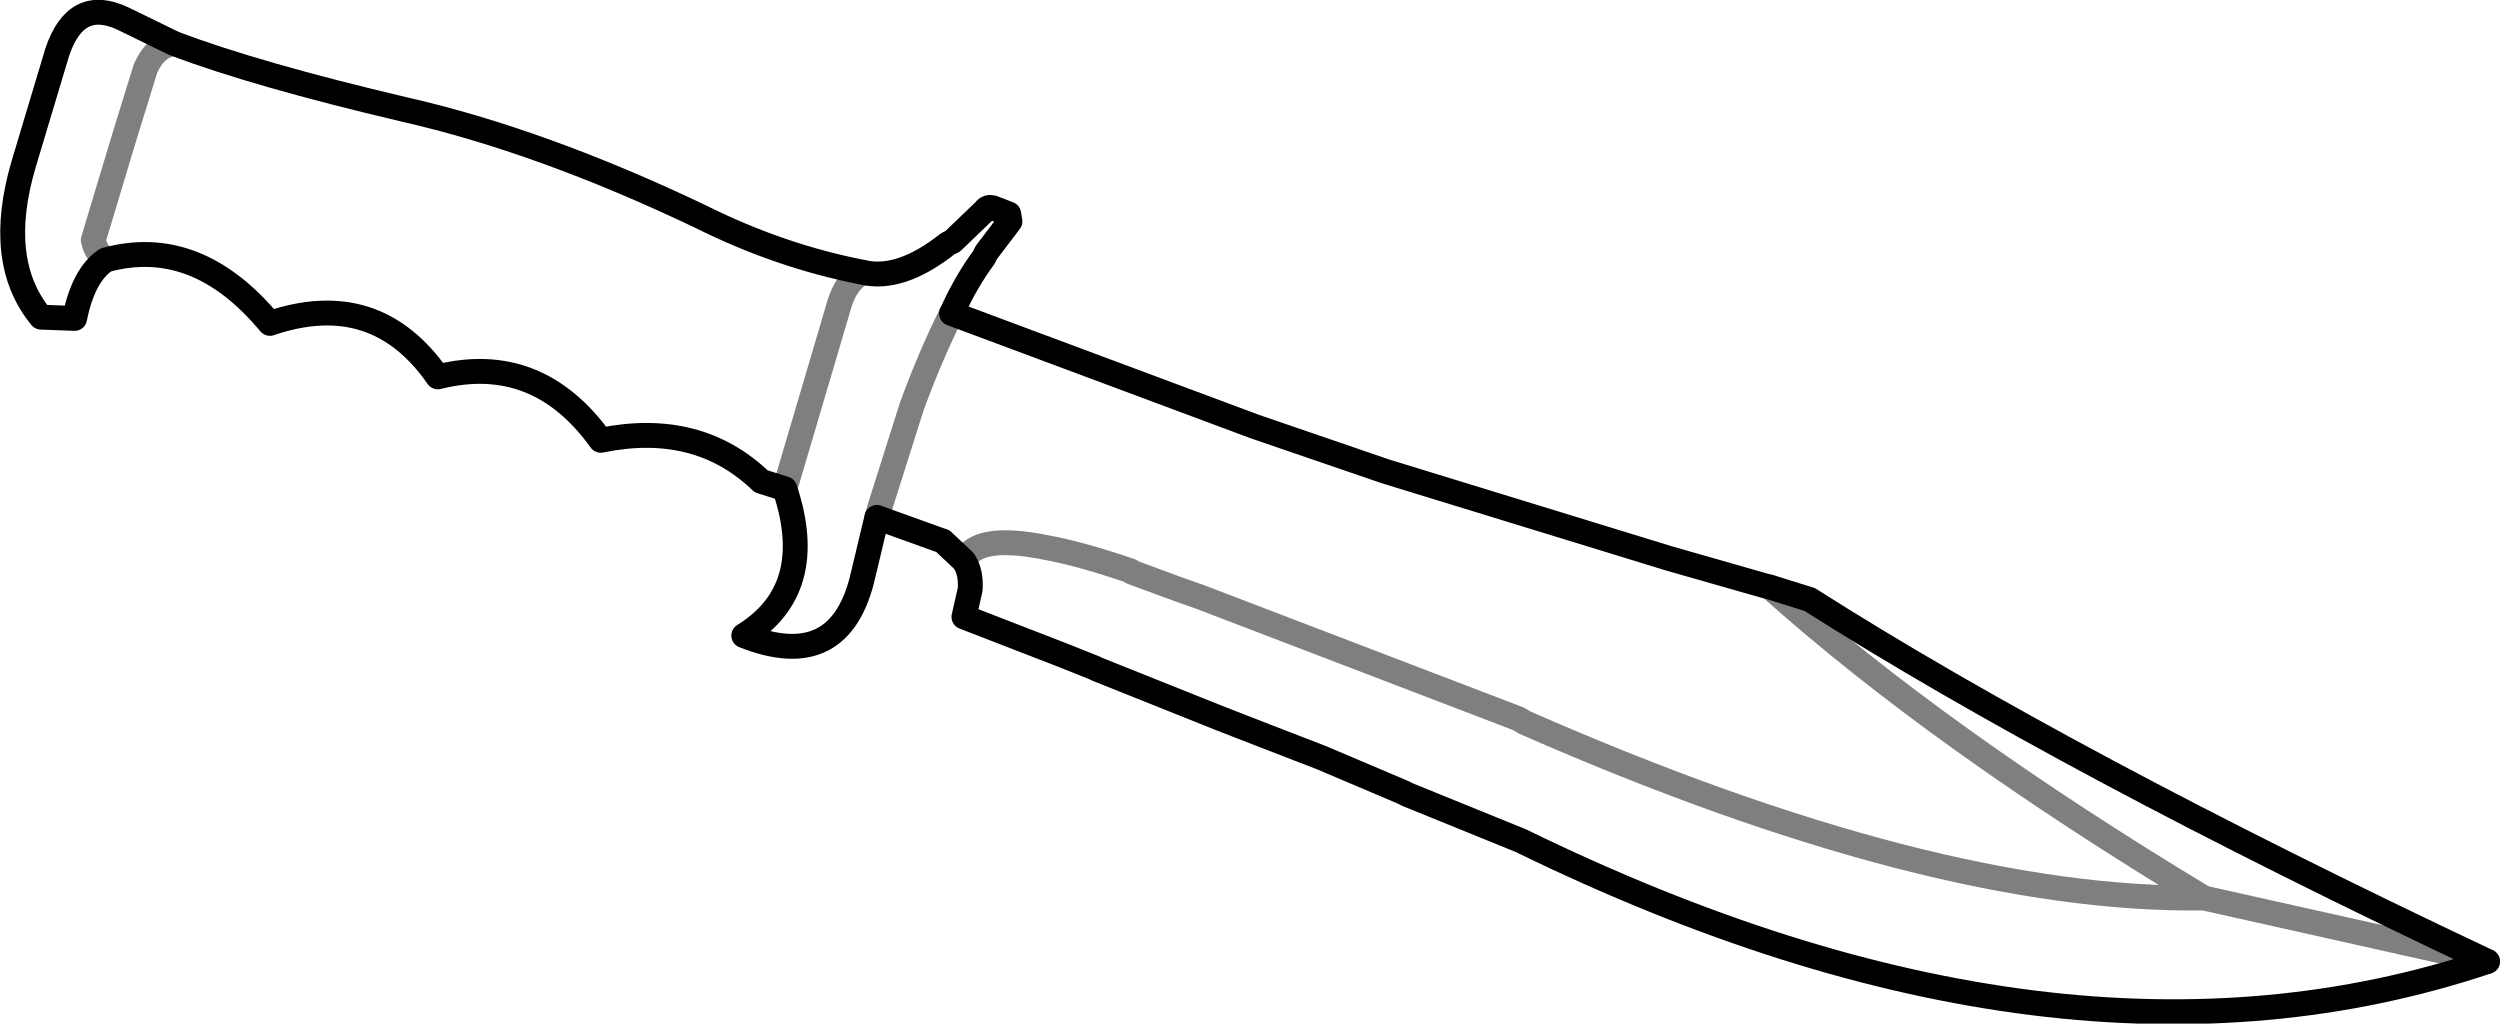 <?xml version="1.0" encoding="UTF-8" standalone="no"?>
<svg xmlns:xlink="http://www.w3.org/1999/xlink" height="41.15px" width="100.5px" xmlns="http://www.w3.org/2000/svg">
  <g transform="matrix(1.0, 0.0, 0.0, 1.0, -310.9, -362.65)">
    <path d="M349.15 375.25 L349.2 375.15 Q349.75 373.95 350.45 373.0 L350.55 372.8 351.5 371.55 351.45 371.25 350.8 371.0 Q350.6 370.95 350.5 371.1 L349.2 372.35 349.0 372.45 Q347.1 373.95 345.6 373.6 342.25 372.95 339.05 371.35 332.65 368.3 327.15 367.05 321.2 365.65 317.9 364.4 M342.45 382.3 Q343.8 386.35 340.8 388.2 344.7 389.75 345.6 385.75 L346.15 383.45 M349.15 375.25 L361.35 379.8 366.6 381.6 378.0 385.1 381.85 386.2 382.05 386.25 383.65 386.75 Q393.95 393.3 410.9 401.3 393.75 407.05 372.05 396.45 L367.5 394.6 367.3 394.5 364.0 393.1 361.8 392.25 360.0 391.55 355.0 389.55 354.9 389.5 353.65 389.0 349.65 387.45 349.9 386.35 Q349.95 385.65 349.65 385.2 L348.8 384.4 348.65 384.35 346.15 383.45 M315.15 373.1 Q318.8 372.1 321.75 375.65 326.0 374.2 328.5 377.8 332.5 376.8 335.05 380.35 338.95 379.55 341.5 382.0 L342.45 382.3 M315.15 373.1 Q314.25 373.7 313.9 375.45 L312.55 375.4 Q310.7 373.15 311.85 369.25 L313.2 364.75 Q313.95 362.5 315.85 363.4 L317.9 364.4" fill="none" stroke="#000000" stroke-linecap="round" stroke-linejoin="round" stroke-width="1.0"/>
    <path d="M345.6 373.6 Q344.95 373.9 344.65 374.85 L342.45 382.3 M346.15 383.45 L346.3 382.95 347.55 379.0 Q348.3 376.95 349.15 375.25 M349.65 385.2 Q350.15 384.1 352.9 384.65 354.3 384.9 356.35 385.6 L356.4 385.65 358.3 386.35 359.15 386.65 371.95 391.55 372.2 391.7 Q388.6 398.9 399.5 398.75 388.8 392.3 382.05 386.25 M317.9 364.4 Q317.15 364.5 316.75 365.4 L315.9 368.15 314.65 372.3 Q314.75 372.8 315.15 373.1 M399.5 398.75 L410.9 401.3" fill="none" stroke="#000000" stroke-linecap="round" stroke-linejoin="round" stroke-opacity="0.502" stroke-width="1.0"/>
  </g>
</svg>
